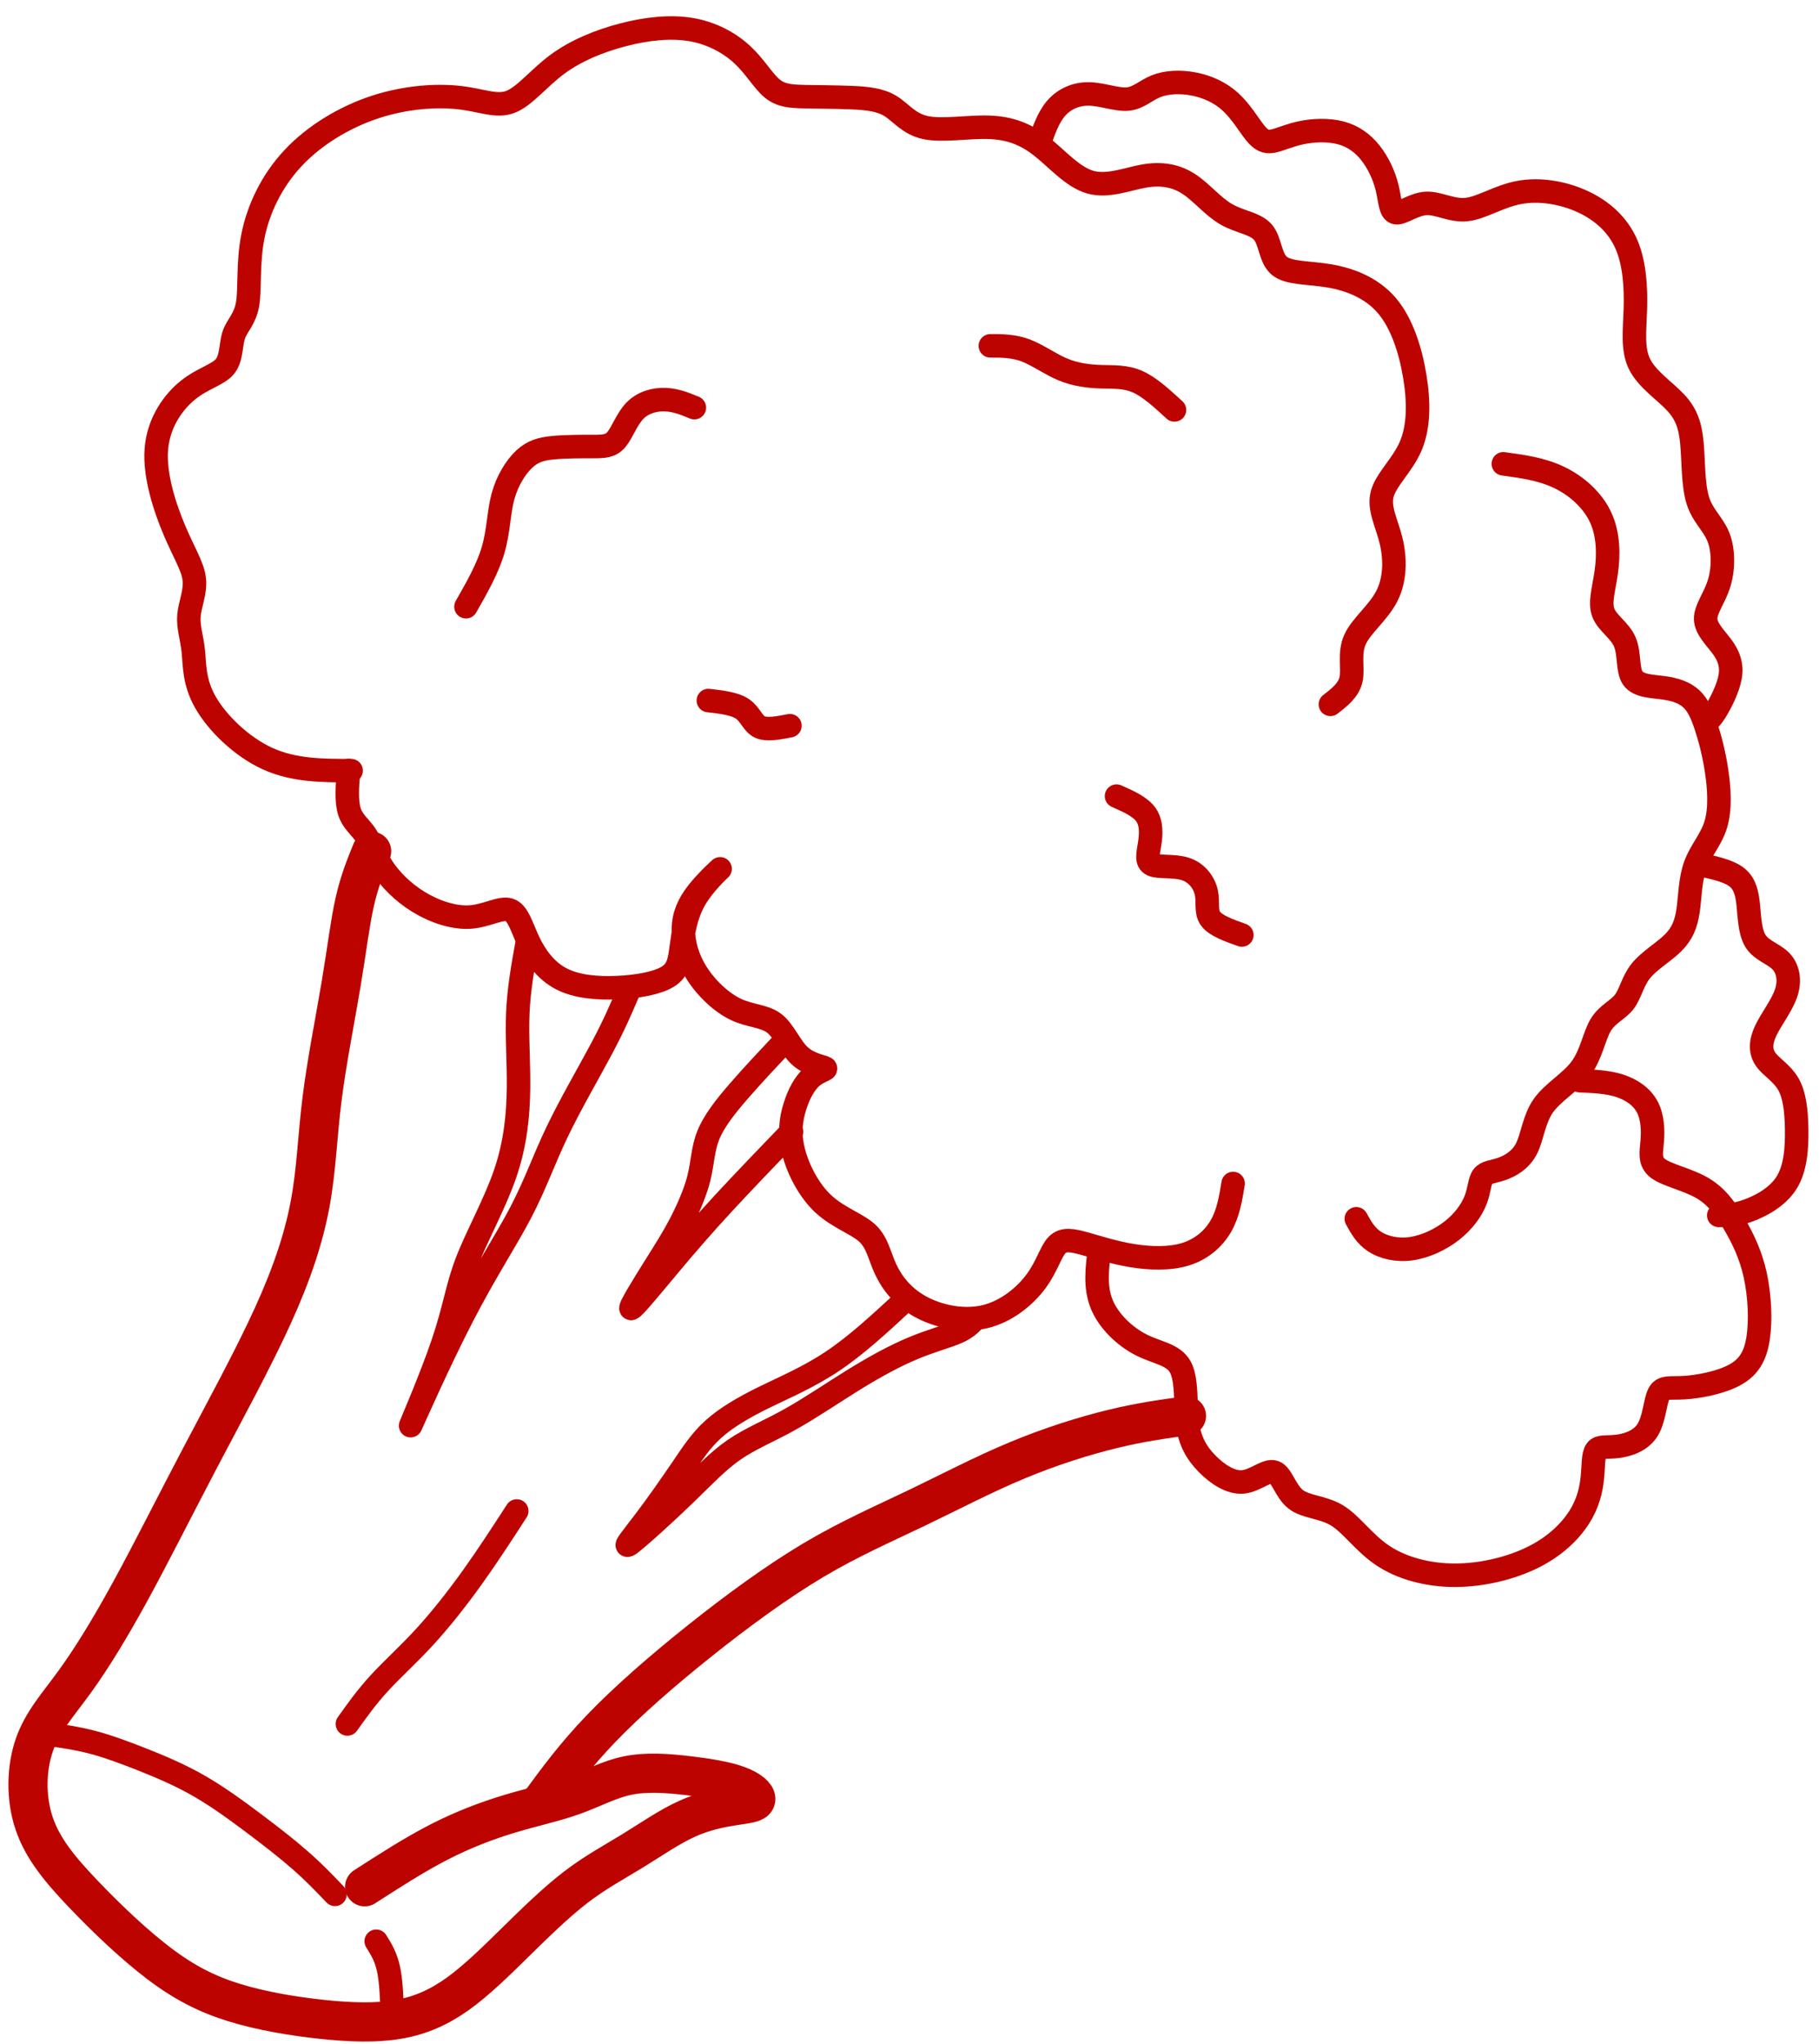 <svg width="65" height="73" viewBox="0 0 65 73" fill="none" xmlns="http://www.w3.org/2000/svg">
<path d="M12.547 27.526C11.528 27.526 10.51 27.526 9.567 27.099C8.624 26.671 7.757 25.816 7.341 25.085C6.924 24.353 6.959 23.745 6.907 23.255C6.856 22.765 6.718 22.394 6.752 21.988C6.787 21.583 6.993 21.144 6.942 20.688C6.89 20.232 6.58 19.759 6.236 18.948C5.892 18.137 5.513 16.989 5.587 16.044C5.66 15.1 6.186 14.36 6.719 13.932C7.252 13.505 7.792 13.39 8.038 13.09C8.284 12.791 8.237 12.307 8.355 11.962C8.472 11.616 8.754 11.409 8.848 10.856C8.942 10.304 8.848 9.406 9.035 8.45C9.223 7.494 9.692 6.481 10.467 5.652C11.241 4.823 12.32 4.178 13.411 3.821C14.502 3.464 15.605 3.395 16.415 3.487C17.224 3.579 17.74 3.833 18.245 3.637C18.749 3.441 19.242 2.796 19.911 2.301C20.58 1.806 21.424 1.46 22.269 1.242C23.114 1.023 23.958 0.931 24.698 1.057C25.437 1.184 26.07 1.53 26.528 1.956C26.985 2.382 27.267 2.888 27.584 3.153C27.9 3.418 28.252 3.441 28.745 3.453C29.238 3.464 29.871 3.464 30.423 3.487C30.974 3.51 31.443 3.556 31.819 3.786C32.194 4.017 32.476 4.431 33.074 4.558C33.672 4.685 34.587 4.523 35.327 4.546C36.066 4.569 36.629 4.777 37.192 5.214C37.755 5.652 38.318 6.32 38.952 6.504C39.585 6.688 40.289 6.389 40.9 6.285C41.51 6.182 42.026 6.274 42.483 6.573C42.941 6.872 43.34 7.379 43.821 7.655C44.302 7.932 44.865 7.978 45.135 8.3C45.404 8.623 45.381 9.221 45.721 9.498C46.062 9.774 46.766 9.728 47.505 9.855C48.244 9.981 49.018 10.281 49.558 10.914C50.097 11.547 50.402 12.515 50.555 13.436C50.707 14.357 50.707 15.232 50.414 15.923C50.121 16.614 49.534 17.12 49.394 17.639C49.253 18.157 49.558 18.686 49.71 19.32C49.863 19.953 49.863 20.69 49.558 21.289C49.253 21.887 48.643 22.348 48.42 22.843C48.197 23.338 48.361 23.868 48.279 24.26C48.197 24.651 47.868 24.904 47.54 25.158" stroke="#BD0300" stroke-width="0.84" stroke-miterlimit="3.2" stroke-linecap="round" stroke-linejoin="round"/>
<path d="M37.128 5.156C37.291 4.674 37.455 4.193 37.747 3.86C38.039 3.528 38.46 3.344 38.927 3.356C39.394 3.367 39.908 3.573 40.294 3.539C40.68 3.505 40.937 3.229 41.31 3.08C41.684 2.931 42.175 2.908 42.654 3C43.133 3.092 43.6 3.298 43.974 3.642C44.348 3.986 44.628 4.468 44.85 4.743C45.072 5.018 45.236 5.087 45.481 5.041C45.727 4.995 46.054 4.835 46.486 4.743C46.918 4.651 47.456 4.628 47.9 4.743C48.344 4.858 48.694 5.11 48.974 5.465C49.255 5.821 49.465 6.28 49.57 6.715C49.675 7.151 49.675 7.564 49.886 7.598C50.096 7.633 50.517 7.289 50.961 7.266C51.405 7.243 51.872 7.541 52.409 7.484C52.947 7.426 53.554 7.013 54.279 6.876C55.003 6.738 55.844 6.876 56.545 7.197C57.246 7.518 57.807 8.023 58.111 8.711C58.414 9.399 58.461 10.27 58.438 11.038C58.415 11.806 58.321 12.472 58.59 13.011C58.858 13.549 59.489 13.962 59.875 14.375C60.261 14.788 60.401 15.201 60.459 15.831C60.517 16.462 60.494 17.311 60.669 17.872C60.844 18.434 61.218 18.709 61.405 19.18C61.592 19.65 61.592 20.315 61.429 20.842C61.265 21.37 60.938 21.76 60.95 22.115C60.962 22.471 61.312 22.791 61.545 23.113C61.779 23.434 61.896 23.755 61.826 24.168C61.756 24.58 61.499 25.085 61.324 25.372C61.148 25.658 61.055 25.727 60.961 25.796" stroke="#BD0300" stroke-width="0.84" stroke-miterlimit="3.2" stroke-linecap="round" stroke-linejoin="round"/>
<path d="M53.72 16.567C54.406 16.66 55.092 16.753 55.719 17.055C56.347 17.357 56.915 17.868 57.199 18.484C57.483 19.099 57.483 19.819 57.4 20.423C57.317 21.027 57.151 21.515 57.293 21.886C57.435 22.258 57.885 22.513 58.062 22.931C58.24 23.35 58.145 23.93 58.346 24.221C58.548 24.511 59.044 24.511 59.459 24.569C59.873 24.627 60.204 24.743 60.441 24.964C60.677 25.184 60.819 25.51 60.962 25.939C61.103 26.369 61.245 26.903 61.34 27.53C61.435 28.157 61.482 28.877 61.316 29.435C61.151 29.992 60.772 30.387 60.583 30.898C60.393 31.409 60.393 32.036 60.322 32.524C60.251 33.012 60.109 33.36 59.778 33.685C59.447 34.011 58.926 34.312 58.63 34.684C58.334 35.056 58.264 35.497 58.039 35.787C57.814 36.078 57.435 36.217 57.199 36.612C56.962 37.007 56.867 37.657 56.5 38.156C56.134 38.656 55.495 39.004 55.151 39.492C54.808 39.98 54.761 40.607 54.548 41.025C54.335 41.443 53.956 41.652 53.649 41.757C53.341 41.861 53.105 41.861 52.986 42.024C52.868 42.186 52.868 42.511 52.726 42.871C52.584 43.231 52.3 43.626 51.886 43.952C51.472 44.277 50.927 44.532 50.419 44.602C49.91 44.672 49.437 44.555 49.117 44.346C48.798 44.137 48.632 43.835 48.466 43.533" stroke="#BD0300" stroke-width="0.84" stroke-miterlimit="3.2" stroke-linecap="round" stroke-linejoin="round"/>
<path d="M60.708 30.875C61.203 30.981 61.697 31.087 61.998 31.287C62.299 31.488 62.407 31.783 62.461 32.226C62.514 32.669 62.514 33.26 62.729 33.609C62.944 33.957 63.374 34.062 63.633 34.326C63.891 34.59 63.977 35.012 63.826 35.466C63.675 35.92 63.288 36.405 63.095 36.817C62.902 37.228 62.902 37.566 63.095 37.84C63.288 38.115 63.675 38.326 63.901 38.716C64.127 39.106 64.192 39.676 64.202 40.331C64.212 40.985 64.17 41.724 63.837 42.251C63.503 42.779 62.88 43.095 62.428 43.254C61.977 43.412 61.697 43.412 61.418 43.412" stroke="#BD0300" stroke-width="0.84" stroke-miterlimit="3.2" stroke-linecap="round" stroke-linejoin="round"/>
<path d="M56.45 38.6C56.945 38.621 57.439 38.642 57.869 38.779C58.3 38.917 58.665 39.17 58.859 39.529C59.052 39.888 59.074 40.352 59.041 40.753C59.009 41.154 58.923 41.492 59.246 41.734C59.568 41.977 60.3 42.125 60.826 42.431C61.353 42.737 61.676 43.201 61.977 43.718C62.278 44.235 62.557 44.805 62.719 45.533C62.88 46.261 62.923 47.148 62.826 47.791C62.729 48.435 62.493 48.836 61.987 49.111C61.482 49.385 60.708 49.533 60.192 49.564C59.676 49.596 59.418 49.511 59.278 49.786C59.138 50.06 59.117 50.693 58.87 51.084C58.622 51.474 58.149 51.622 57.783 51.664C57.418 51.706 57.16 51.643 57.042 51.801C56.923 51.96 56.945 52.34 56.902 52.772C56.859 53.205 56.752 53.69 56.429 54.197C56.106 54.703 55.569 55.231 54.784 55.621C53.999 56.012 52.967 56.265 51.988 56.265C51.01 56.265 50.085 56.012 49.408 55.558C48.731 55.104 48.3 54.45 47.785 54.133C47.268 53.817 46.666 53.838 46.301 53.553C45.935 53.268 45.806 52.677 45.537 52.582C45.269 52.487 44.86 52.888 44.419 52.931C43.978 52.973 43.505 52.656 43.14 52.287C42.774 51.917 42.516 51.495 42.43 50.841C42.344 50.187 42.43 49.3 42.183 48.836C41.935 48.372 41.355 48.33 40.774 48.034C40.194 47.739 39.613 47.19 39.366 46.578C39.118 45.966 39.205 45.291 39.291 44.615" stroke="#BD0300" stroke-width="0.84" stroke-miterlimit="3.2" stroke-linecap="round" stroke-linejoin="round"/>
<path d="M44.064 42.273C43.978 42.8 43.892 43.328 43.634 43.782C43.376 44.235 42.946 44.615 42.376 44.795C41.806 44.974 41.096 44.953 40.451 44.847C39.806 44.742 39.226 44.552 38.774 44.425C38.322 44.299 38 44.235 37.774 44.468C37.548 44.7 37.419 45.227 37.022 45.765C36.624 46.304 35.957 46.852 35.183 47.032C34.409 47.211 33.527 47.021 32.893 46.673C32.258 46.325 31.872 45.818 31.646 45.333C31.42 44.847 31.355 44.383 30.99 44.045C30.624 43.708 29.958 43.497 29.431 43.011C28.904 42.526 28.517 41.766 28.356 41.133C28.194 40.5 28.259 39.993 28.399 39.539C28.538 39.086 28.753 38.685 29.012 38.463C29.27 38.242 29.571 38.199 29.485 38.147C29.398 38.094 28.925 38.03 28.581 37.714C28.237 37.397 28.022 36.827 27.668 36.553C27.313 36.279 26.818 36.3 26.302 36.057C25.786 35.814 25.248 35.308 24.904 34.77C24.56 34.231 24.41 33.662 24.42 33.176C24.43 32.691 24.603 32.29 24.936 31.868C25.27 31.446 25.764 31.002 25.732 31.034C25.7 31.066 25.141 31.572 24.818 32.142C24.496 32.712 24.41 33.345 24.345 33.831C24.281 34.316 24.238 34.654 23.861 34.886C23.485 35.118 22.776 35.245 22.055 35.276C21.335 35.308 20.604 35.245 20.055 34.96C19.507 34.675 19.141 34.168 18.894 33.651C18.647 33.134 18.518 32.606 18.206 32.501C17.894 32.395 17.399 32.712 16.808 32.754C16.217 32.796 15.529 32.564 14.959 32.216C14.389 31.868 13.938 31.403 13.658 30.971C13.378 30.538 13.271 30.137 13.077 29.842C12.884 29.546 12.604 29.356 12.486 28.987C12.368 28.617 12.411 28.069 12.454 27.52" stroke="#BD0300" stroke-width="0.84" stroke-miterlimit="3.2" stroke-linecap="round" stroke-linejoin="round"/>
<path d="M16.651 21.671C17.04 20.99 17.428 20.308 17.622 19.641C17.817 18.974 17.817 18.32 17.969 17.747C18.122 17.175 18.427 16.685 18.733 16.399C19.038 16.113 19.343 16.031 19.774 15.99C20.204 15.949 20.759 15.949 21.162 15.949C21.564 15.949 21.814 15.949 22.022 15.704C22.231 15.459 22.397 14.968 22.689 14.669C22.98 14.369 23.396 14.26 23.771 14.274C24.146 14.287 24.479 14.423 24.812 14.56" stroke="#BD0300" stroke-width="0.84" stroke-miterlimit="3.2" stroke-linecap="round" stroke-linejoin="round"/>
<path d="M35.389 12.353C35.805 12.353 36.221 12.353 36.652 12.517C37.082 12.68 37.526 13.007 37.984 13.198C38.442 13.388 38.914 13.443 39.358 13.457C39.803 13.47 40.219 13.443 40.649 13.634C41.08 13.824 41.524 14.233 41.968 14.642" stroke="#BD0300" stroke-width="0.84" stroke-miterlimit="3.2" stroke-linecap="round" stroke-linejoin="round"/>
<path d="M25.312 25.022C25.784 25.076 26.256 25.131 26.533 25.322C26.811 25.512 26.894 25.839 27.144 25.962C27.394 26.084 27.81 26.003 28.227 25.921" stroke="#BD0300" stroke-width="0.84" stroke-miterlimit="3.2" stroke-linecap="round" stroke-linejoin="round"/>
<path d="M39.898 28.436C40.324 28.625 40.751 28.813 40.953 29.106C41.156 29.399 41.135 29.797 41.081 30.142C41.028 30.488 40.942 30.781 41.177 30.886C41.411 30.99 41.966 30.906 42.371 31.042C42.776 31.178 43.032 31.534 43.107 31.88C43.182 32.225 43.075 32.56 43.256 32.811C43.437 33.062 43.907 33.23 44.376 33.397" stroke="#BD0300" stroke-width="0.84" stroke-miterlimit="3.2" stroke-linecap="round" stroke-linejoin="round"/>
<path d="M13.28 30.405C13.058 30.949 12.836 31.494 12.67 32.242C12.503 32.99 12.392 33.943 12.184 35.181C11.976 36.42 11.671 37.944 11.505 39.278C11.339 40.611 11.311 41.754 11.089 42.965C10.867 44.177 10.451 45.456 9.744 47.007C9.037 48.559 8.039 50.382 7.137 52.097C6.236 53.811 5.432 55.417 4.697 56.764C3.962 58.112 3.297 59.2 2.687 60.044C2.077 60.888 1.522 61.486 1.231 62.317C0.94 63.147 0.912 64.208 1.217 65.12C1.522 66.032 2.16 66.794 2.978 67.651C3.796 68.508 4.794 69.461 5.695 70.141C6.597 70.822 7.401 71.23 8.371 71.53C9.342 71.829 10.479 72.019 11.505 72.128C12.531 72.237 13.446 72.264 14.236 72.128C15.027 71.992 15.692 71.693 16.358 71.217C17.023 70.74 17.689 70.087 18.396 69.393C19.103 68.699 19.852 67.964 20.559 67.42C21.266 66.876 21.932 66.522 22.597 66.114C23.263 65.705 23.928 65.243 24.566 64.957C25.204 64.671 25.814 64.562 26.258 64.494C26.701 64.426 26.979 64.399 27.006 64.276C27.034 64.154 26.812 63.936 26.369 63.773C25.925 63.609 25.259 63.501 24.552 63.419C23.845 63.337 23.096 63.283 22.431 63.419C21.765 63.555 21.183 63.882 20.503 64.126C19.824 64.371 19.048 64.535 18.23 64.78C17.412 65.025 16.552 65.351 15.678 65.8C14.805 66.249 13.918 66.821 13.03 67.392" stroke="#BD0300" stroke-width="1.4" stroke-miterlimit="3.2" stroke-linecap="round" stroke-linejoin="round"/>
<path d="M19.27 64.453C19.907 63.583 20.545 62.712 21.488 61.732C22.431 60.752 23.679 59.663 25.01 58.602C26.341 57.54 27.755 56.506 29.058 55.73C30.362 54.955 31.554 54.438 32.746 53.866C33.939 53.294 35.131 52.668 36.338 52.165C37.544 51.661 38.764 51.28 39.776 51.035C40.788 50.791 41.593 50.682 42.397 50.573" stroke="#BD0300" stroke-width="1.4" stroke-miterlimit="3.2" stroke-linecap="round" stroke-linejoin="round"/>
<path d="M18.836 33.685C18.688 34.506 18.54 35.327 18.503 36.184C18.466 37.041 18.54 37.935 18.528 38.889C18.516 39.843 18.417 40.857 18.048 41.932C17.679 43.006 17.039 44.141 16.683 45.071C16.326 46.001 16.252 46.725 15.821 47.993C15.391 49.261 14.603 51.072 14.677 50.915C14.751 50.758 15.686 48.633 16.523 47.015C17.359 45.397 18.098 44.286 18.614 43.296C19.131 42.306 19.426 41.437 19.906 40.434C20.386 39.432 21.05 38.297 21.505 37.44C21.96 36.583 22.206 36.003 22.453 35.423" stroke="#BD0300" stroke-width="0.84" stroke-miterlimit="3.2" stroke-linecap="round" stroke-linejoin="round"/>
<path d="M28.063 37.162C27.472 37.79 26.882 38.418 26.39 38.985C25.898 39.553 25.504 40.06 25.307 40.555C25.11 41.05 25.11 41.533 24.975 42.077C24.839 42.62 24.569 43.224 24.311 43.719C24.052 44.214 23.806 44.6 23.412 45.228C23.019 45.856 22.477 46.725 22.551 46.737C22.625 46.749 23.314 45.904 23.941 45.156C24.569 44.407 25.135 43.755 25.848 42.982C26.562 42.209 27.423 41.316 28.284 40.422" stroke="#BD0300" stroke-width="0.84" stroke-miterlimit="3.2" stroke-linecap="round" stroke-linejoin="round"/>
<path d="M32.27 46.508C31.433 47.281 30.597 48.054 29.748 48.621C28.899 49.189 28.038 49.551 27.299 49.913C26.561 50.276 25.946 50.638 25.491 51.048C25.036 51.459 24.741 51.918 24.347 52.497C23.953 53.077 23.461 53.777 23.03 54.345C22.6 54.912 22.231 55.347 22.514 55.142C22.797 54.936 23.732 54.091 24.445 53.403C25.159 52.715 25.651 52.183 26.229 51.785C26.807 51.386 27.472 51.121 28.21 50.71C28.948 50.3 29.76 49.744 30.523 49.273C31.286 48.803 31.999 48.416 32.639 48.151C33.279 47.885 33.844 47.74 34.201 47.583C34.558 47.426 34.706 47.257 34.853 47.088" stroke="#BD0300" stroke-width="0.84" stroke-miterlimit="3.2" stroke-linecap="round" stroke-linejoin="round"/>
<path d="M18.466 53.97C17.95 54.767 17.433 55.564 16.88 56.337C16.326 57.11 15.735 57.858 15.157 58.486C14.579 59.114 14.013 59.621 13.558 60.116C13.102 60.611 12.758 61.094 12.414 61.577" stroke="#BD0300" stroke-width="0.84" stroke-miterlimit="3.2" stroke-linecap="round" stroke-linejoin="round"/>
<path d="M1.71 61.94C2.227 62.012 2.744 62.084 3.297 62.229C3.851 62.374 4.442 62.592 5.081 62.845C5.721 63.099 6.41 63.388 7.087 63.775C7.763 64.161 8.428 64.644 9.055 65.115C9.683 65.586 10.273 66.045 10.753 66.468C11.233 66.89 11.602 67.276 11.971 67.663" stroke="#BD0300" stroke-width="0.84" stroke-miterlimit="3.2" stroke-linecap="round" stroke-linejoin="round"/>
<path d="M14.02 71.979C13.999 71.371 13.978 70.763 13.882 70.323C13.785 69.883 13.615 69.61 13.444 69.338" stroke="#BD0300" stroke-width="0.84" stroke-miterlimit="3.2" stroke-linecap="round" stroke-linejoin="round"/>
</svg>
